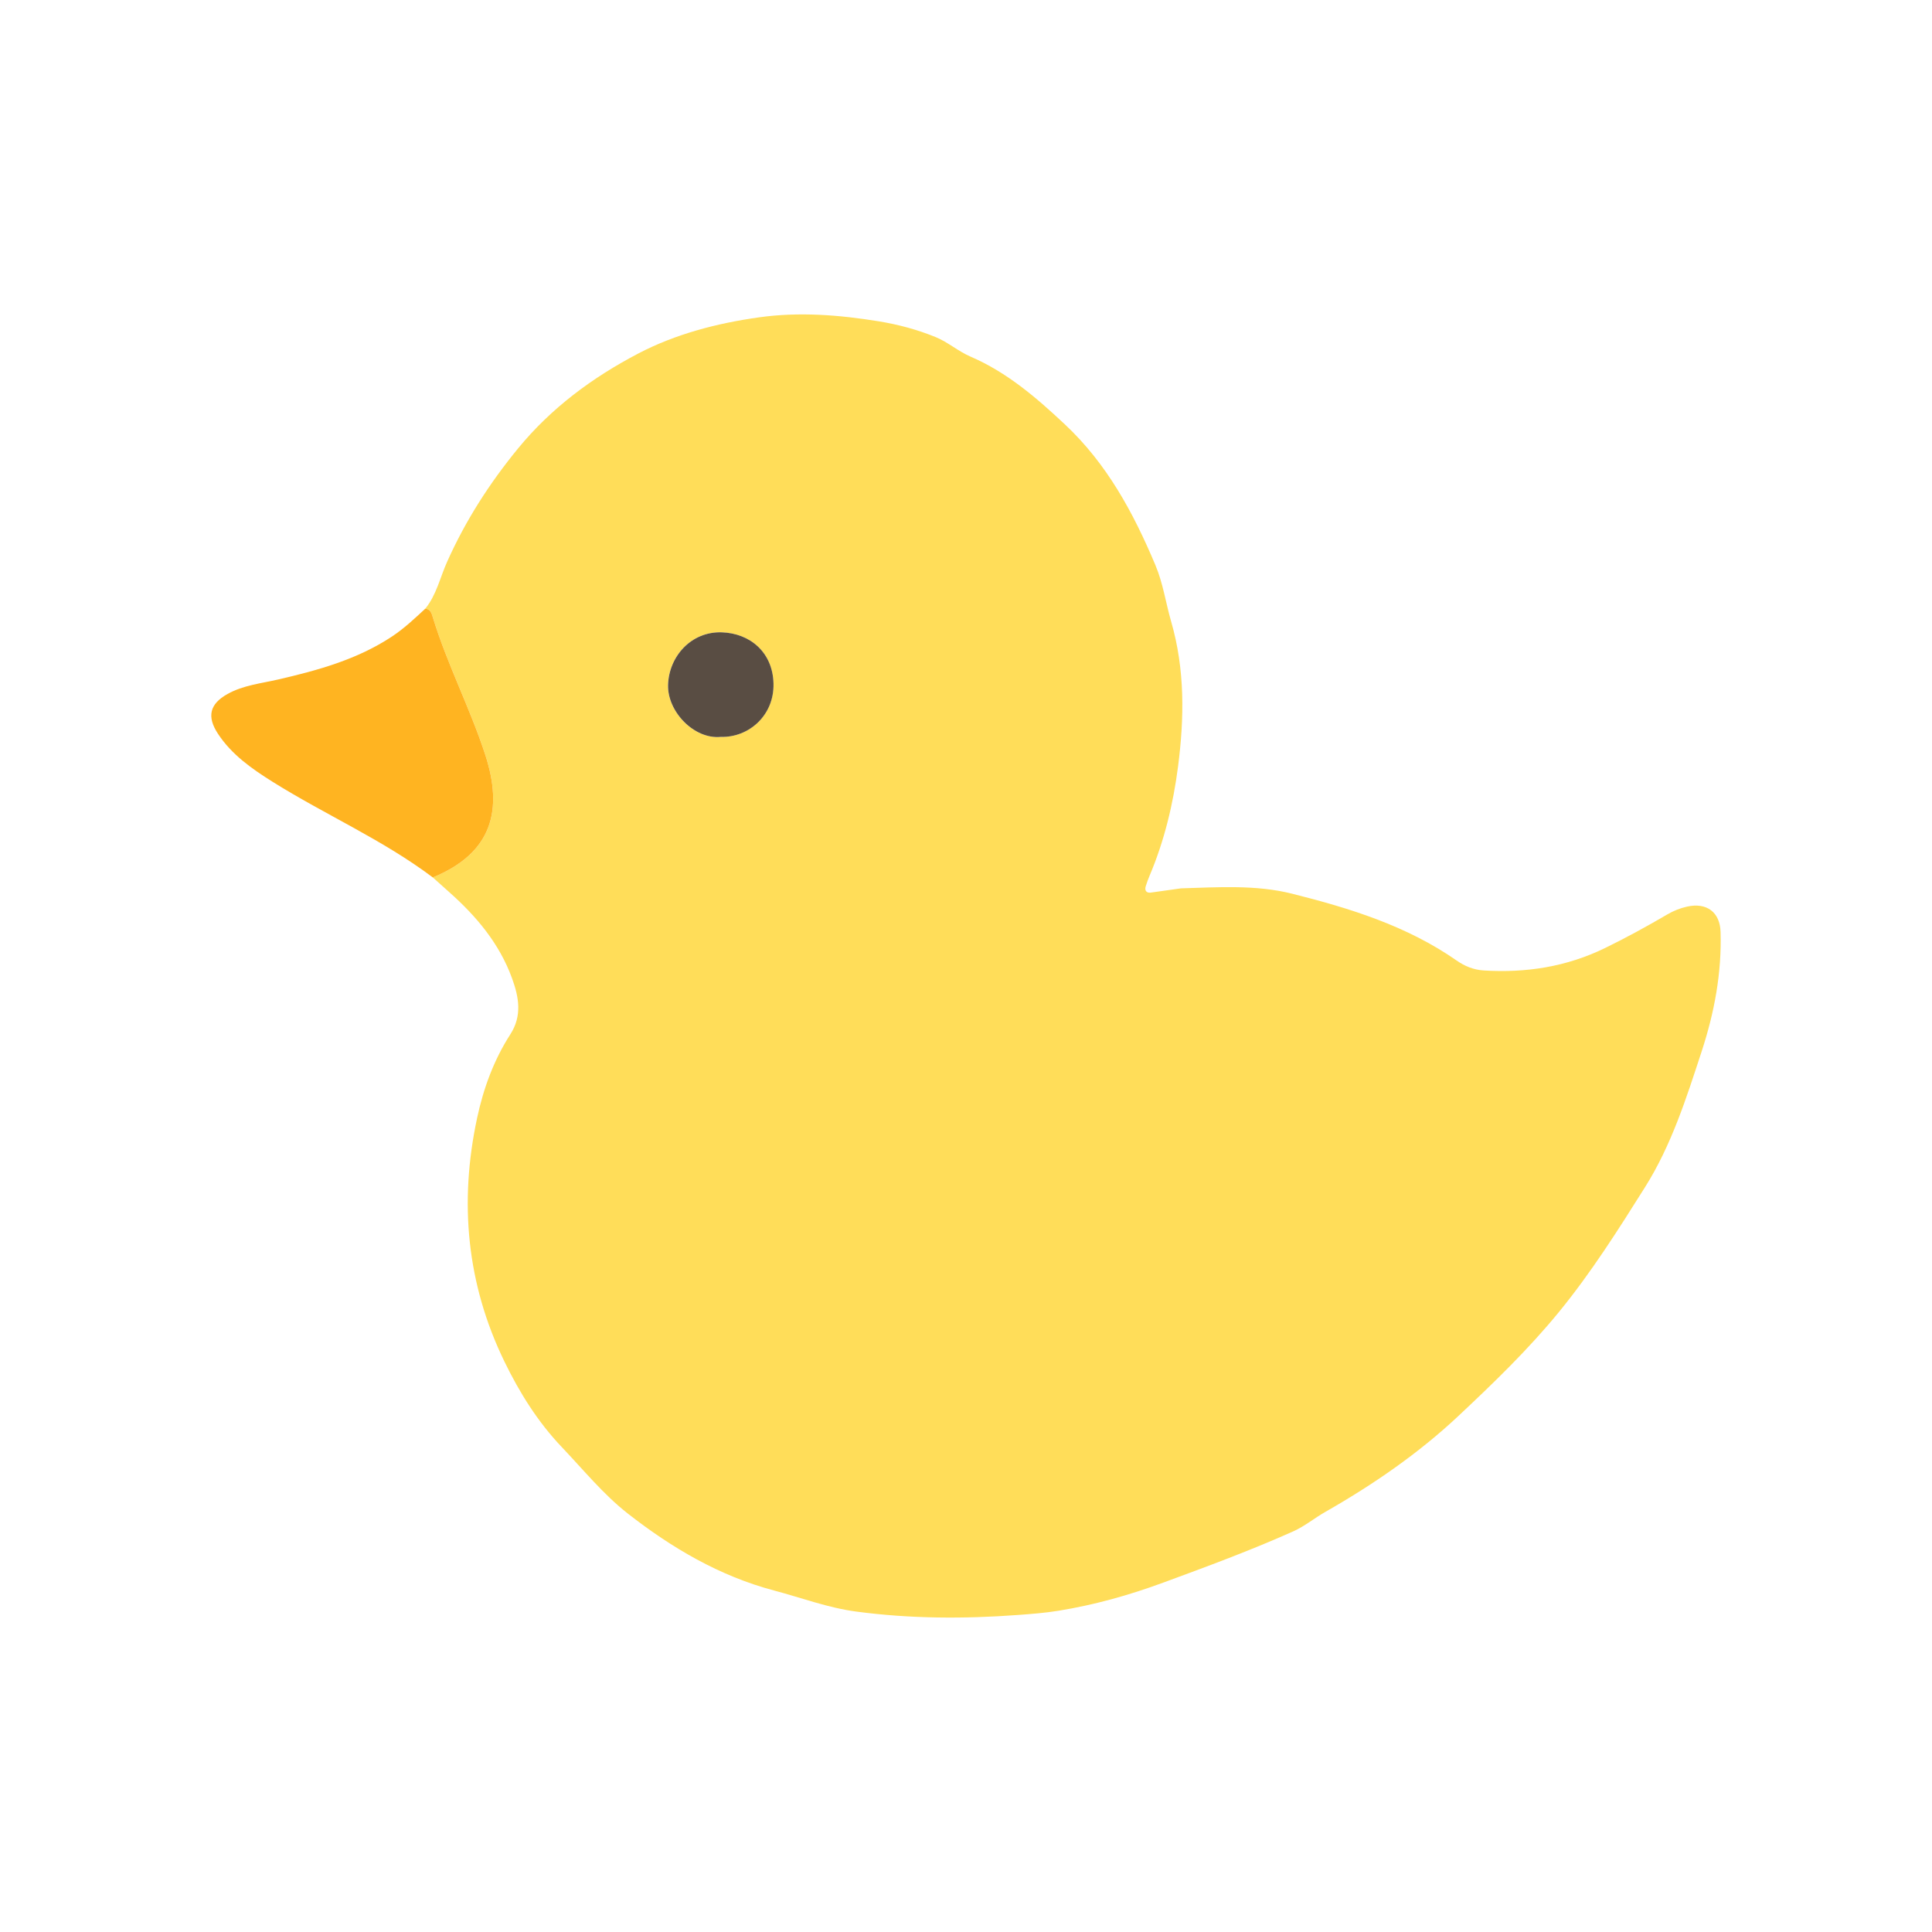 <?xml version="1.0" encoding="UTF-8"?><svg id="Layer_1" xmlns="http://www.w3.org/2000/svg" viewBox="0 0 1024 1024"><defs><style>.cls-1{fill:#ffdd59;}.cls-2{fill:#ffb421;}.cls-3{fill:#594d43;}</style></defs><path class="cls-1" d="m625.98,470.84c19.72-.58,39.65-1.98,58.9,2.85,30.61,7.69,60.76,17.01,87.14,35.39,4.31,3.01,8.97,4.95,14.45,5.29,22.44,1.37,43.81-1.93,64.26-11.9,11.3-5.51,22.25-11.52,33.07-17.85,3.27-1.91,6.66-3.26,10.4-4.1,10.33-2.3,17.43,2.9,17.74,13.43.64,21.77-3.26,42.66-10.06,63.43-8.13,24.81-16,49.64-29.99,71.87-14.24,22.64-28.53,45.23-45.54,66.04-16.3,19.94-34.79,37.77-53.43,55.26-21.16,19.85-45.18,36.37-70.5,50.8-5.73,3.27-10.94,7.6-16.92,10.28-22.58,10.11-45.78,18.66-69.01,27.21-18.14,6.68-36.49,11.81-55.47,14.89-7.16,1.16-14.44,1.72-21.69,2.25-28.52,2.11-56.88,1.98-85.42-1.8-15.21-2.02-29.08-7.33-43.57-11.16-29.02-7.68-54.4-22.67-77.63-40.84-12.89-10.09-23.52-23.18-34.93-35.17-12.83-13.5-22.4-28.86-30.4-45.31-20.06-41.25-24.07-84.46-14.51-129.09,3.37-15.75,8.86-30.78,17.62-44.39,6.37-9.9,4.54-19.73.88-29.77-6.7-18.37-18.83-32.78-33.21-45.55-2.93-2.6-5.83-5.22-8.74-7.83,31.68-13.05,37.26-35.9,27.81-64.96-8.03-24.7-20.17-47.94-27.79-72.87-.65-2.11-1.22-4.36-4.01-4.65,5.92-7.3,7.83-16.52,11.55-24.83,9.76-21.81,22.36-41.48,37.55-60.02,17.71-21.61,39.57-37.69,63.65-50.31,19.8-10.37,41.74-16.09,64.18-19.24,21.3-2.98,42.38-1.29,63.32,2.1,10.36,1.68,20.76,4.47,30.43,8.46,6.29,2.59,11.84,7.48,18.24,10.24,19.35,8.33,34.85,21.68,50.03,35.91,22.33,20.92,36.26,46.75,47.95,74.48,4.16,9.86,5.52,20.09,8.41,30.08,7.34,25.32,6.97,51.16,3.65,76.81-2.56,19.76-7.22,39.3-15.07,57.84-.78,1.83-1.45,3.71-2.05,5.61-.7,2.23.31,3.64,2.56,3.39m-227.84-82.54c14.89.41,28.39-11.41,27.96-28.3-.42-16.68-12.57-26.62-27.42-27.12-16.29-.54-28.07,12.89-28.46,27.94-.36,14.11,13.82,28.88,27.92,27.48Z"/><path class="cls-2" d="m225.42,322.59c2.79.29,3.37,2.54,4.01,4.65,7.62,24.93,19.76,48.17,27.79,72.87,9.45,29.06,3.88,51.91-27.81,64.96-26.5-19.96-56.99-33.2-84.94-50.71-10.94-6.86-21.6-14.3-28.91-25.39-6.04-9.16-4.46-15.84,5.03-21.14,8.34-4.66,17.84-5.61,26.9-7.7,21.11-4.89,41.78-10.56,60.18-22.71,6.53-4.31,12.09-9.57,17.74-14.82Z"/><path class="cls-3" d="m382.01,390.57c-14.1,1.39-28.28-13.38-27.92-27.48.39-15.05,12.16-28.48,28.46-27.94,14.86.49,27,10.44,27.42,27.12.43,16.89-13.07,28.72-27.96,28.3Z"/></svg>
